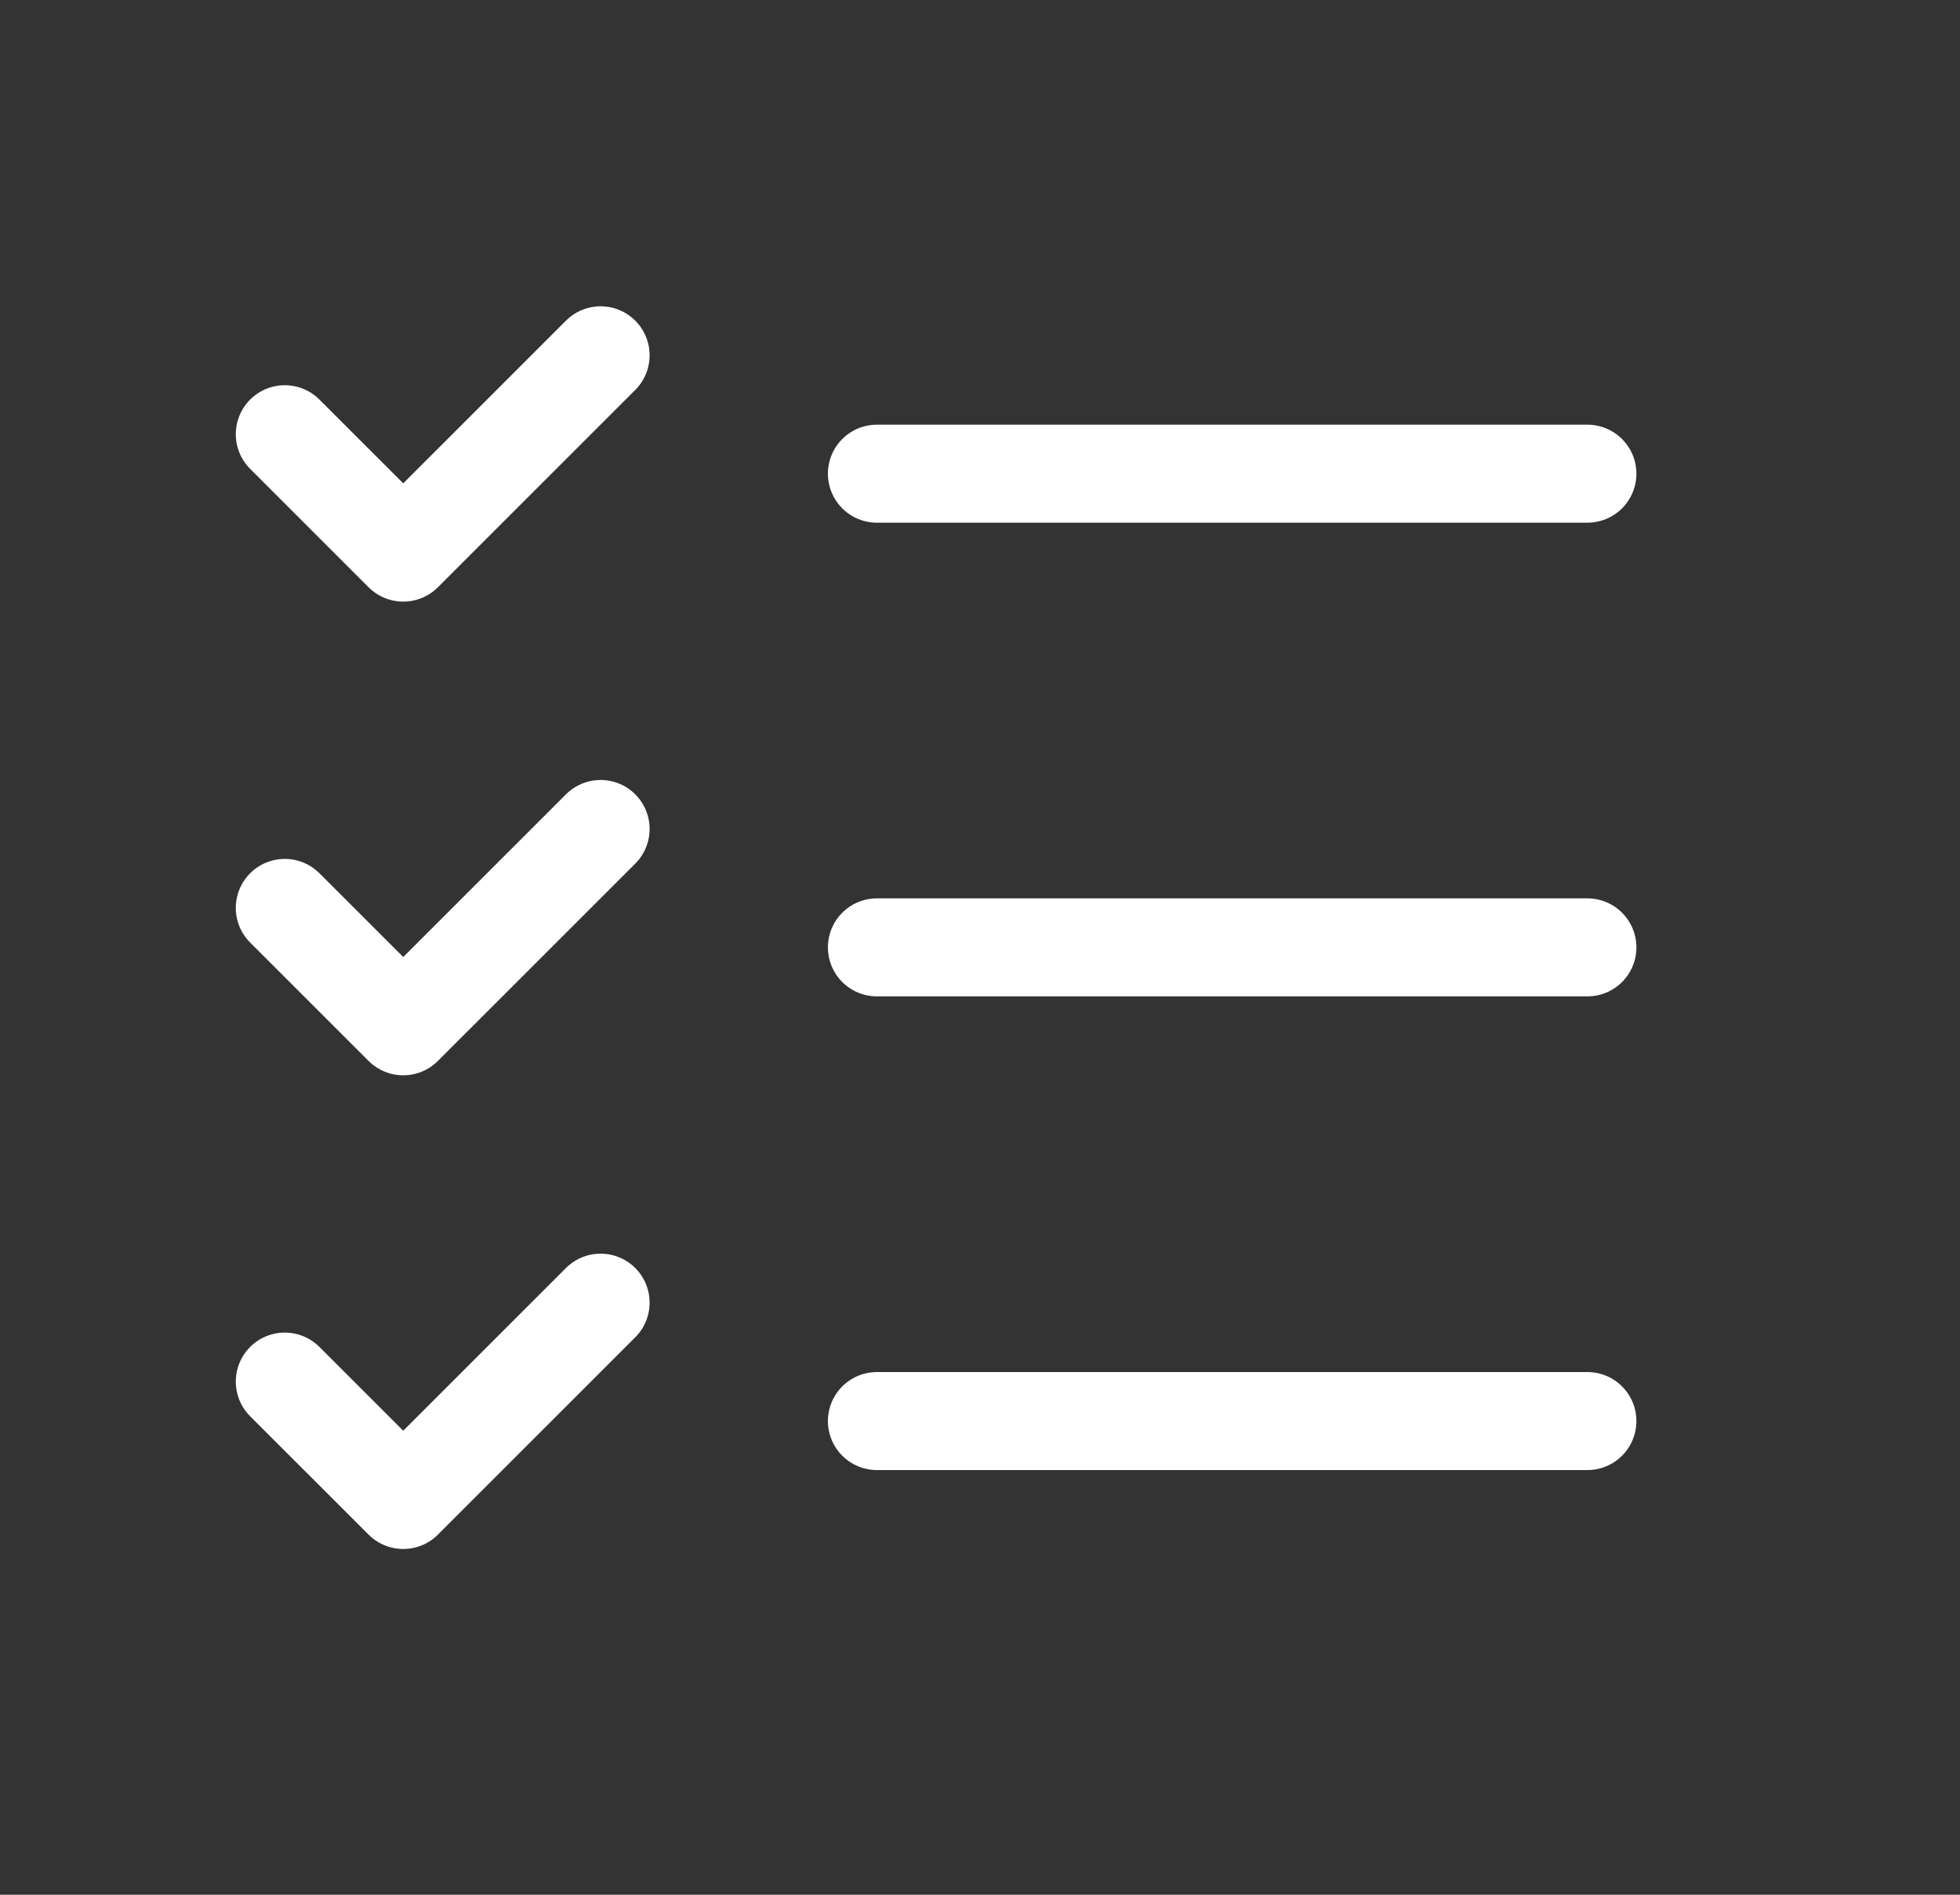 <svg width="30" height="29" viewBox="0 0 30 29" fill="none" xmlns="http://www.w3.org/2000/svg">
<rect x="0" y="0" width="30" height="29" fill="#333333" stroke="none"/>
<g id="Frame" clip-path="url(#clip0_3722_1662)">
<path id="Vector" d="M4.359 6.646L6.172 8.458L9.193 5.438" stroke="white" stroke-width="1.5" stroke-linecap="round" stroke-linejoin="round"/>
<path id="Vector_2" d="M4.359 13.896L6.172 15.708L9.193 12.688" stroke="white" stroke-width="1.5" stroke-linecap="round" stroke-linejoin="round"/>
<path id="Vector_3" d="M4.359 21.146L6.172 22.958L9.193 19.938" stroke="white" stroke-width="1.5" stroke-linecap="round" stroke-linejoin="round"/>
<path id="Vector_4" d="M13.422 7.25H24.297" stroke="white" stroke-width="1.5" stroke-linecap="round" stroke-linejoin="round"/>
<path id="Vector_5" d="M13.422 14.5H24.297" stroke="white" stroke-width="1.5" stroke-linecap="round" stroke-linejoin="round"/>
<path id="Vector_6" d="M13.422 21.75H24.297" stroke="white" stroke-width="1.5" stroke-linecap="round" stroke-linejoin="round"/>
</g>
<defs>
<clipPath id="clip0_3722_1662">
<rect width="29" height="29" fill="white" transform="translate(0.129)"/>
</clipPath>
</defs>
</svg>
